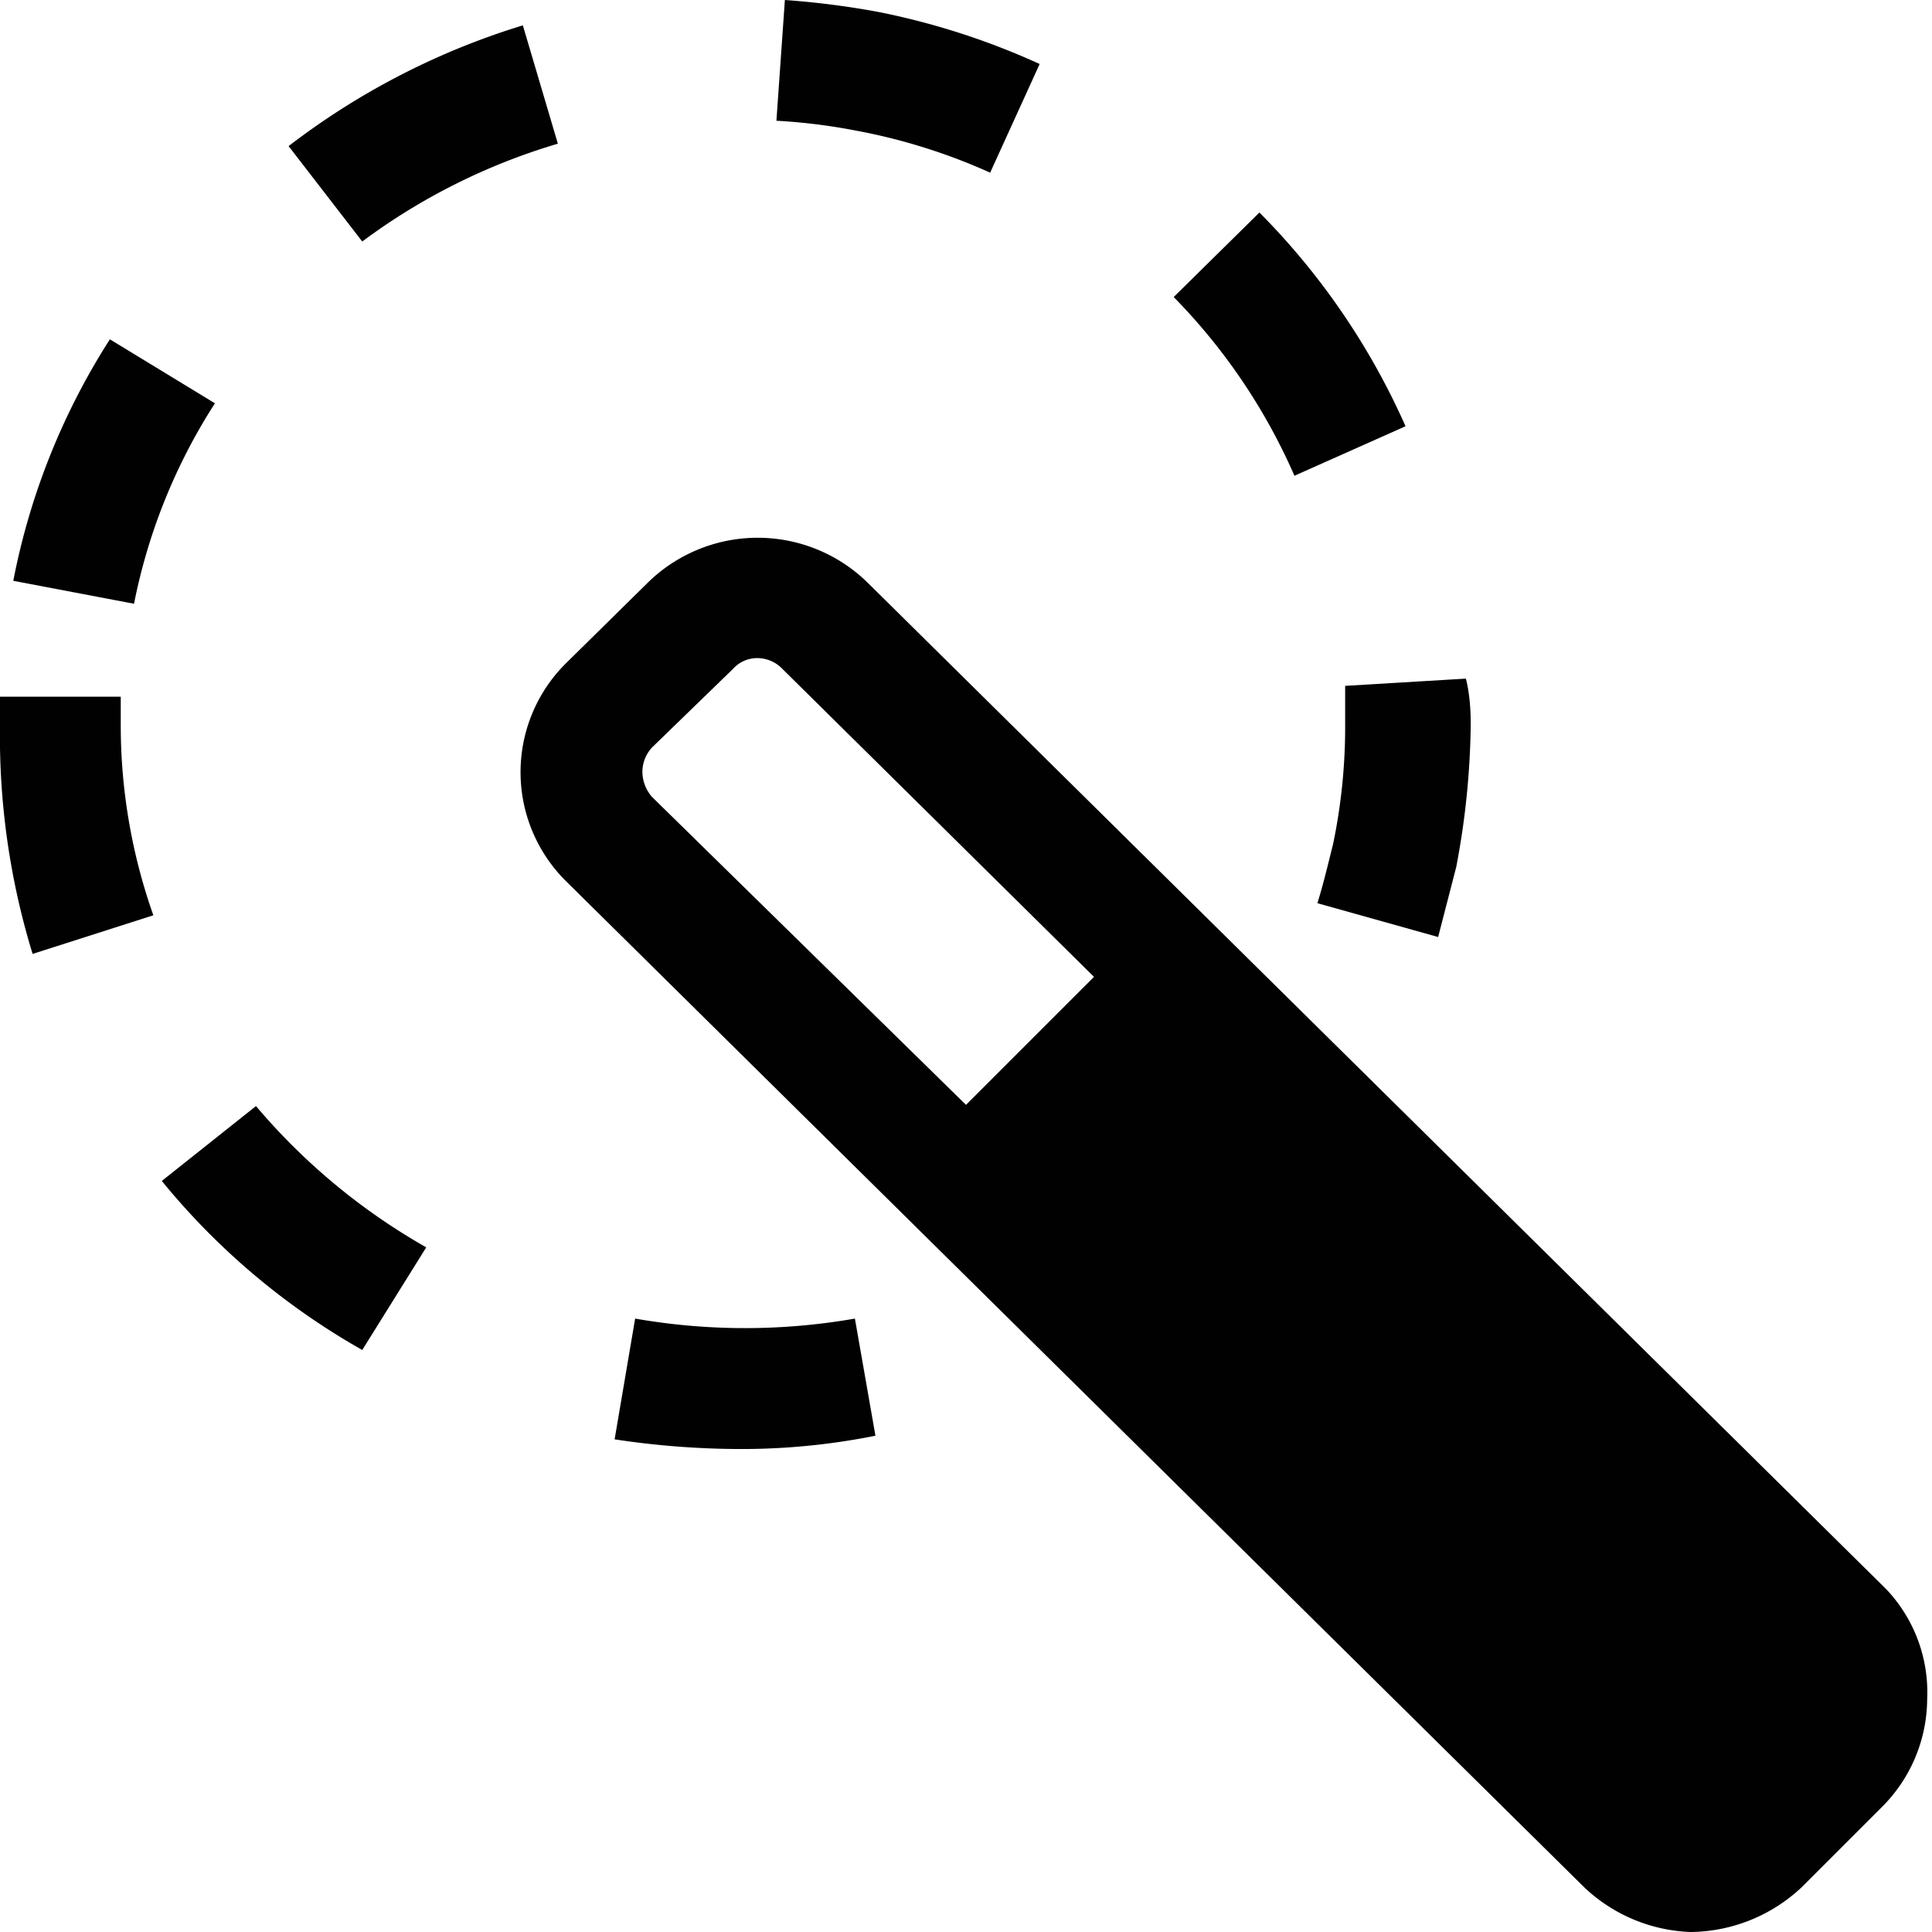 <svg xmlns="http://www.w3.org/2000/svg" viewBox="0 0 16 16"><defs><style>.cls-1{fill:#010101;}</style></defs><g id="Layer_2" data-name="Layer 2"><g id="Layer_1-2" data-name="Layer 1"><g id="lsi-wand"><path class="cls-1" d="M7.25,11.89A5.63,5.63,0,0,1,6.09,12a7,7,0,0,1-1-.08l.17-1a5.29,5.29,0,0,0,1.82,0Z"/><path class="cls-1" d="M3.53,10.33,3,11.18a5.87,5.87,0,0,1-1.66-1.4l.78-.62A5.22,5.22,0,0,0,3.53,10.33Z"/><path class="cls-1" d="M1.27,7.58l-1,.32A6.15,6.15,0,0,1,0,6V5.77l1,0V6A4.72,4.72,0,0,0,1.27,7.58Z"/><path class="cls-1" d="M1.78,3.34A4.77,4.77,0,0,0,1.11,5l-1-.19a5.72,5.72,0,0,1,.8-2Z"/><path class="cls-1" d="M4.62,1.19A5.16,5.16,0,0,0,3,2l-.61-.79a6.12,6.12,0,0,1,1.94-1Z"/><path class="cls-1" d="M8.61.53l-.41.9a4.86,4.86,0,0,0-1.12-.35A4.84,4.84,0,0,0,6.43,1L6.5,0a6.93,6.93,0,0,1,.78.1A6.08,6.08,0,0,1,8.61.53Z"/><path class="cls-1" d="M11.64,3.53l-.92.41a4.92,4.92,0,0,0-1-1.48l.71-.7A5.9,5.9,0,0,1,11.64,3.53Z"/><path class="cls-1" d="M12.18,6a6.65,6.65,0,0,1-.12,1.18l-.15.58-1-.28c.05-.16.09-.33.13-.49a4.75,4.75,0,0,0,.1-1c0-.1,0-.21,0-.31l1-.06C12.17,5.74,12.18,5.87,12.18,6Z"/><path class="cls-1" d="M15.62,13.16,7.19,4.83a1.3,1.3,0,0,0-1.83,0l-.67.66a1.27,1.27,0,0,0,0,1.81l8.43,8.33A1.35,1.35,0,0,0,14,16a1.36,1.36,0,0,0,.92-.37l.66-.66a1.27,1.27,0,0,0,.38-.9A1.24,1.24,0,0,0,15.62,13.16ZM8,9.15,5.4,6.6a.32.32,0,0,1-.08-.21.3.3,0,0,1,.08-.2l.67-.65a.27.27,0,0,1,.2-.09.29.29,0,0,1,.21.09L9.06,8.09Z"/></g></g></g></svg>